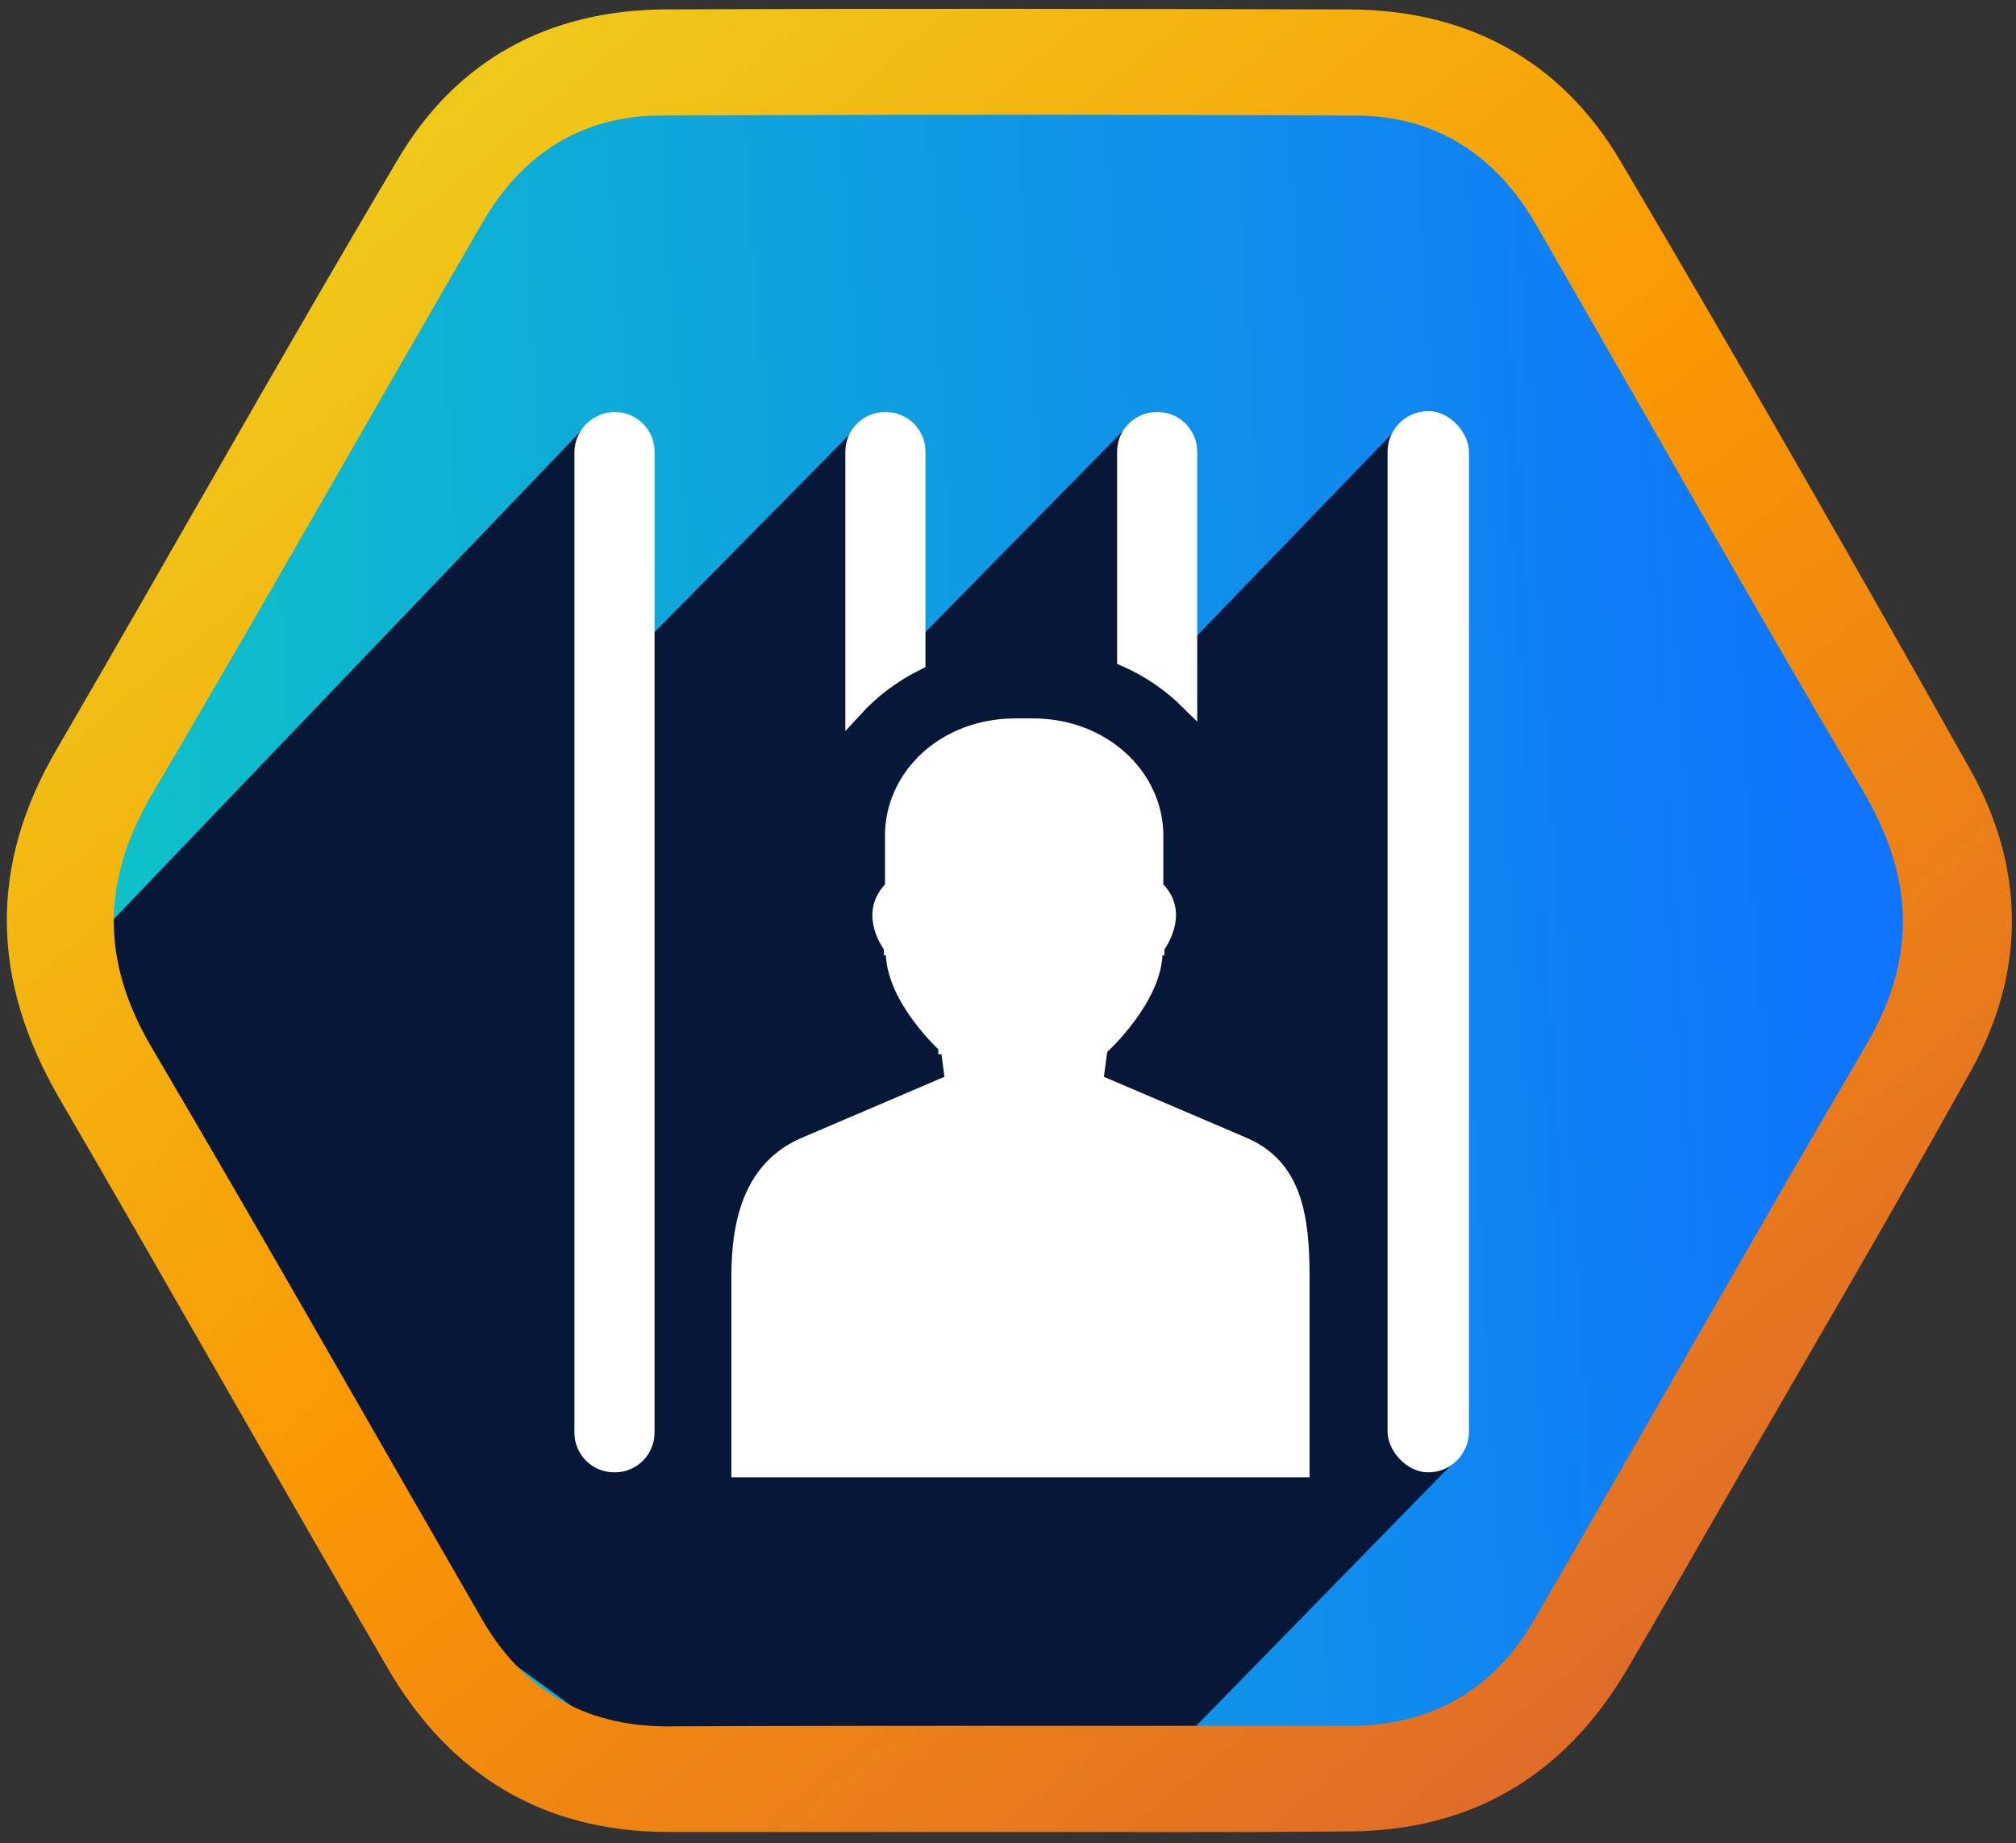 <svg width="117" height="107" viewBox="0 0 117 107" fill="none" xmlns="http://www.w3.org/2000/svg">
<rect x="0" y="0" width="117" height="107" fill="#333333" stroke="none"/>
<path d="M5.956 53.848C5.956 25.14 29.524 -1.598 61.162 1.694C89.87 1.694 105.601 22.994 112.996 53.528C112.996 72.867 88.344 110.59 61.162 105.362C31.533 111.949 5.956 82.556 5.956 53.848Z" fill="url(#paint0_linear_569_3361)"/>
<path d="M34.022 24.699L4.801 55.237L11.855 70.991L25.171 93.212L35.016 100.369L46.189 102.823L67.321 102.337L85.017 84.222L81.287 72.409L84.168 64.285V52.806L85.017 42.73L82.295 36.675L81.527 34.405L81.279 24.666L68.982 37.408L65.668 24.512L51.42 39.019V26.357L49.817 24.699L35.743 38.97L34.022 24.699Z" fill="#071737"/>
<path d="M58.485 106.344C51.907 106.344 45.36 106.344 38.781 106.344C31.52 106.344 26.09 103.014 22.491 96.822C16.098 85.838 9.83 74.729 3.438 63.745C-0.503 56.962 -0.689 50.272 3.314 43.457C9.923 32.099 16.347 20.617 23.049 9.322C26.462 3.472 31.862 0.578 38.626 0.547C51.845 0.485 65.095 0.516 78.314 0.547C85.14 0.578 90.57 3.472 94.046 9.353C100.934 21.022 107.668 32.784 114.308 44.608C117.535 50.334 117.597 56.37 114.401 62.127C109.654 70.684 104.689 79.117 99.817 87.58C98.017 90.723 96.218 93.866 94.387 96.978C90.725 103.139 85.326 106.313 78.158 106.313C71.611 106.375 65.033 106.344 58.485 106.344ZM58.485 100.183C65.095 100.183 71.704 100.183 78.344 100.183C83.03 100.183 86.629 98.129 88.988 94.115C95.473 82.975 101.803 71.742 108.319 60.633C111.298 55.561 111.05 50.863 108.102 45.884C101.679 35.024 95.473 24.009 89.174 13.087C86.847 9.042 83.402 6.739 78.717 6.708C65.219 6.646 51.752 6.646 38.254 6.708C33.723 6.739 30.279 8.98 28.014 12.9C21.591 23.978 15.292 35.118 8.806 46.133C5.89 51.112 5.859 55.779 8.775 60.758C15.261 71.773 21.56 82.882 27.952 93.959C30.31 98.067 33.879 100.183 38.626 100.214C45.267 100.183 51.876 100.183 58.485 100.183Z" fill="url(#paint1_linear_569_3361)"/>
<path d="M51.729 51.676L51.861 51.533V51.338V48.509C51.861 45.089 54.852 42.202 58.935 42.202H59.367H59.654H59.942C64.022 42.202 67.016 45.135 67.016 48.509V51.338V51.537L67.153 51.681C67.833 52.4 67.83 53.179 67.641 53.828C67.545 54.158 67.402 54.444 67.281 54.65C67.22 54.752 67.167 54.832 67.13 54.885C67.111 54.911 67.097 54.931 67.087 54.943L67.078 54.955L67.077 54.956L67.077 54.956L67.077 54.957L67.077 54.957L67.076 54.957L66.968 55.093V55.268C66.968 56.54 66.247 57.881 65.459 58.951C65.073 59.476 64.685 59.915 64.394 60.224C64.249 60.378 64.129 60.498 64.045 60.579C64.004 60.62 63.971 60.651 63.95 60.671L63.926 60.693L63.92 60.698L63.919 60.699L63.919 60.699L63.919 60.699L63.919 60.699L63.785 60.822L63.761 61.003L63.569 62.441L63.519 62.817L63.868 62.967L72.159 66.513C72.159 66.513 72.159 66.513 72.16 66.513C73.624 67.147 74.445 68.172 74.913 69.46C75.391 70.775 75.501 72.366 75.501 74.107V85.256H42.945V74.107C42.945 70.659 43.795 67.779 46.717 66.513C46.718 66.513 46.718 66.513 46.718 66.513L55.009 62.967L55.358 62.817L55.308 62.441L55.117 61.003L55.092 60.819L54.955 60.696L54.955 60.696L54.954 60.696L54.954 60.695L54.948 60.691L54.925 60.669C54.903 60.649 54.871 60.619 54.829 60.579C54.746 60.499 54.626 60.38 54.481 60.228C54.19 59.924 53.803 59.489 53.417 58.968C52.631 57.906 51.909 56.565 51.909 55.268V55.09L51.797 54.953L51.797 54.953L51.797 54.953L51.797 54.952L51.796 54.952L51.796 54.951L51.786 54.939C51.777 54.928 51.763 54.909 51.745 54.883C51.708 54.831 51.654 54.753 51.595 54.653C51.474 54.452 51.331 54.171 51.236 53.845C51.048 53.206 51.042 52.422 51.729 51.676Z" fill="white" stroke="white"/>
<path d="M37.487 83.167C37.487 84.144 36.697 84.968 35.686 84.968H35.638C34.661 84.968 33.837 84.179 33.837 83.167V26.267C33.837 25.249 34.668 24.418 35.686 24.418C36.663 24.418 37.487 25.207 37.487 26.219V83.167Z" fill="white" stroke="white"/>
<path d="M53.21 26.219V38.415C51.828 39.097 50.58 40.032 49.56 41.149V26.219C49.56 25.207 50.384 24.418 51.361 24.418H51.409C52.42 24.418 53.21 25.242 53.21 26.219Z" fill="white" stroke="white"/>
<path d="M68.981 26.219V40.691C67.949 39.669 66.719 38.822 65.331 38.208V26.219C65.331 25.207 66.155 24.418 67.132 24.418H67.18C68.191 24.418 68.981 25.242 68.981 26.219Z" fill="white" stroke="white"/>
<rect x="80.528" y="23.865" width="4.724" height="61.603" rx="2.362" fill="white"/>
<defs>
<linearGradient id="paint0_linear_569_3361" x1="112.909" y1="1.418" x2="-59.614" y2="11.48" gradientUnits="userSpaceOnUse">
<stop offset="0.055" stop-color="#0F75FC"/>
<stop offset="1" stop-color="#0DF3A8"/>
</linearGradient>
<linearGradient id="paint1_linear_569_3361" x1="5.894" y1="0.511" x2="98.235" y2="111.266" gradientUnits="userSpaceOnUse">
<stop stop-color="#ECD821"/>
<stop offset="0.516" stop-color="#FA9703"/>
<stop offset="1" stop-color="#DA6330"/>
</linearGradient>
</defs>
</svg>
